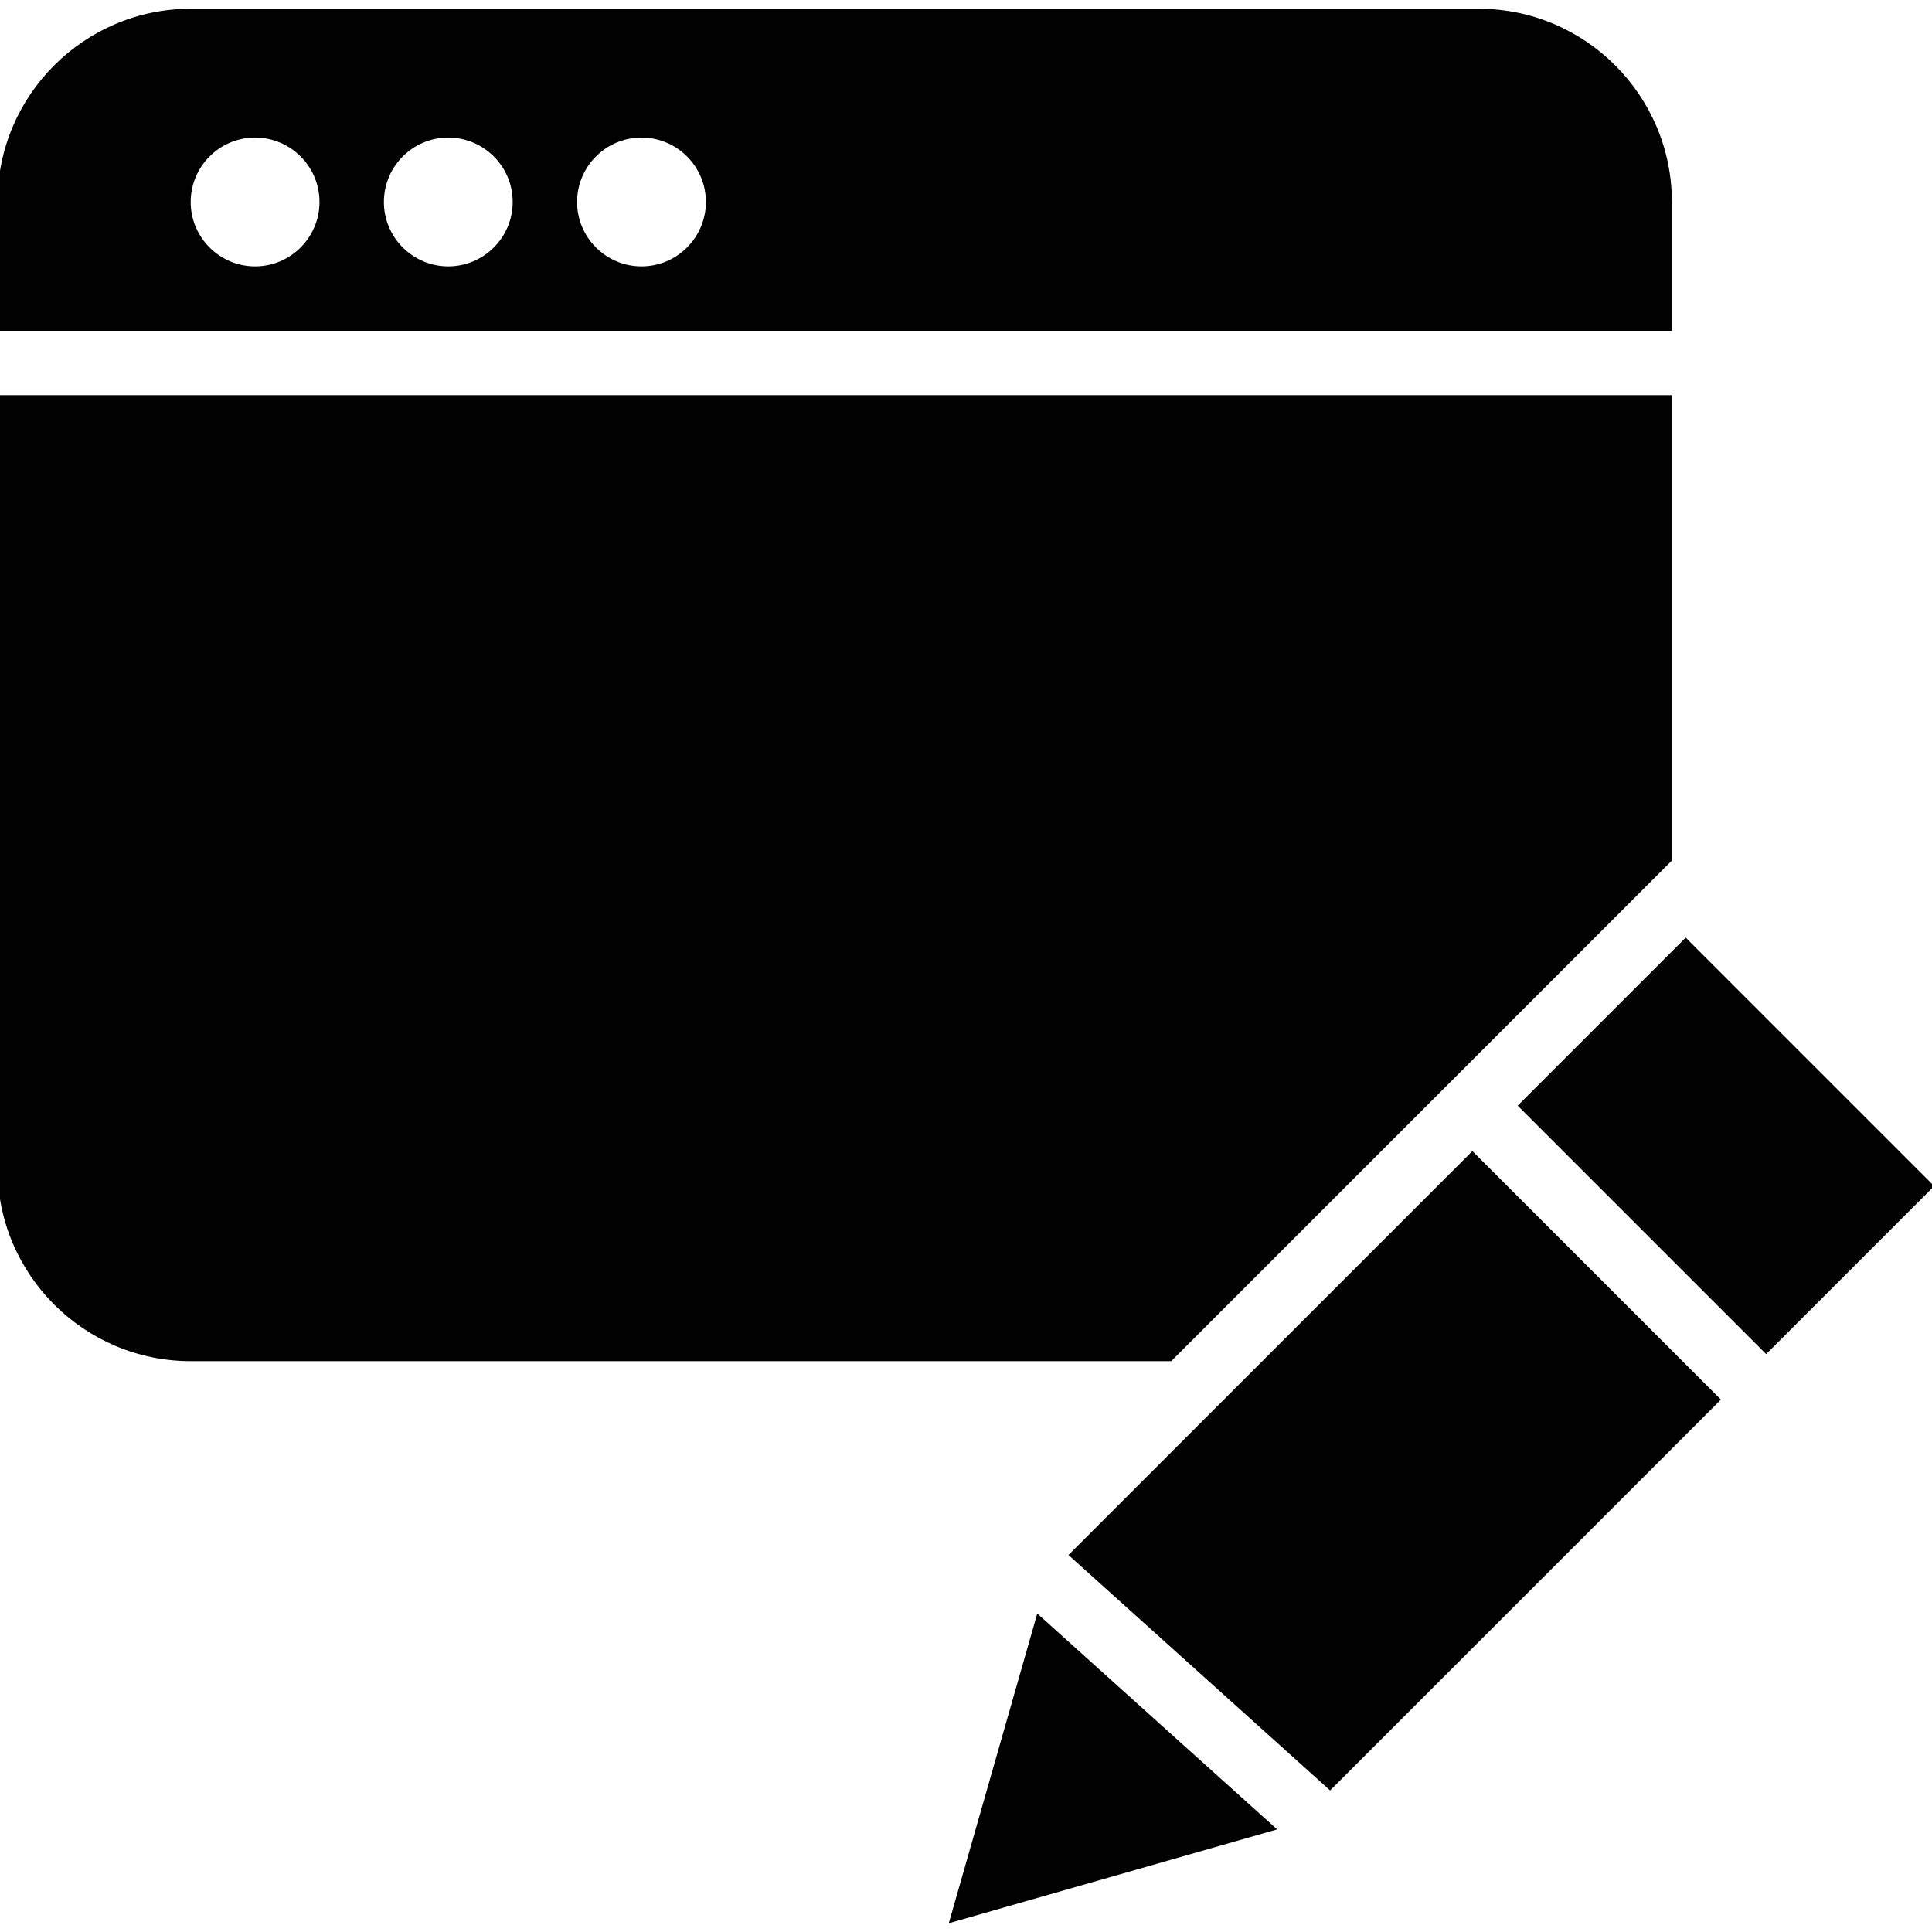 <?xml version="1.0" encoding="utf-8"?>
<!-- Generator: Adobe Illustrator 17.0.0, SVG Export Plug-In . SVG Version: 6.00 Build 0)  -->
<!DOCTYPE svg PUBLIC "-//W3C//DTD SVG 1.1//EN" "http://www.w3.org/Graphics/SVG/1.1/DTD/svg11.dtd">
<svg version="1.1" xmlns="http://www.w3.org/2000/svg" xmlns:xlink="http://www.w3.org/1999/xlink" x="0px" y="0px" width="60px"
	 height="60px" viewBox="0 0 60 60" enable-background="new 0 0 60 60" xml:space="preserve">
<g id="Layer_3">
	<g>
		<path fill="#010101" d="M51.922,26.725V12.272h-52v24c0,3.309,2.691,6,6,6h30.452L51.922,26.725z"/>
		<path fill="#010101" d="M51.922,6.272c0-3.309-2.691-6-6-6h-40c-3.309,0-6,2.691-6,6v4h52V6.272z M7.922,8.272
			c-1.102,0-2-0.897-2-2s0.898-2,2-2s2,0.897,2,2S9.024,8.272,7.922,8.272z M13.922,8.272c-1.102,0-2-0.897-2-2s0.898-2,2-2
			s2,0.897,2,2S15.024,8.272,13.922,8.272z M19.922,8.272c-1.102,0-2-0.897-2-2s0.897-2,2-2c1.103,0,2,0.897,2,2
			S21.024,8.272,19.922,8.272z"/>
		<polygon fill="#010101" points="33.183,48.292 41.308,55.604 53.445,43.466 45.727,35.748 		"/>
		<polygon fill="#010101" points="29.466,59.728 39.663,56.814 32.213,50.11 		"/>
		
			<rect x="49.919" y="30.126" transform="matrix(0.707 -0.707 0.707 0.707 -9.459 48.33)" fill="#010101" width="7.381" height="10.915"/>
	</g>
</g>
<g id="nyt_x5F_exporter_x5F_info" display="none">
</g>
</svg>
